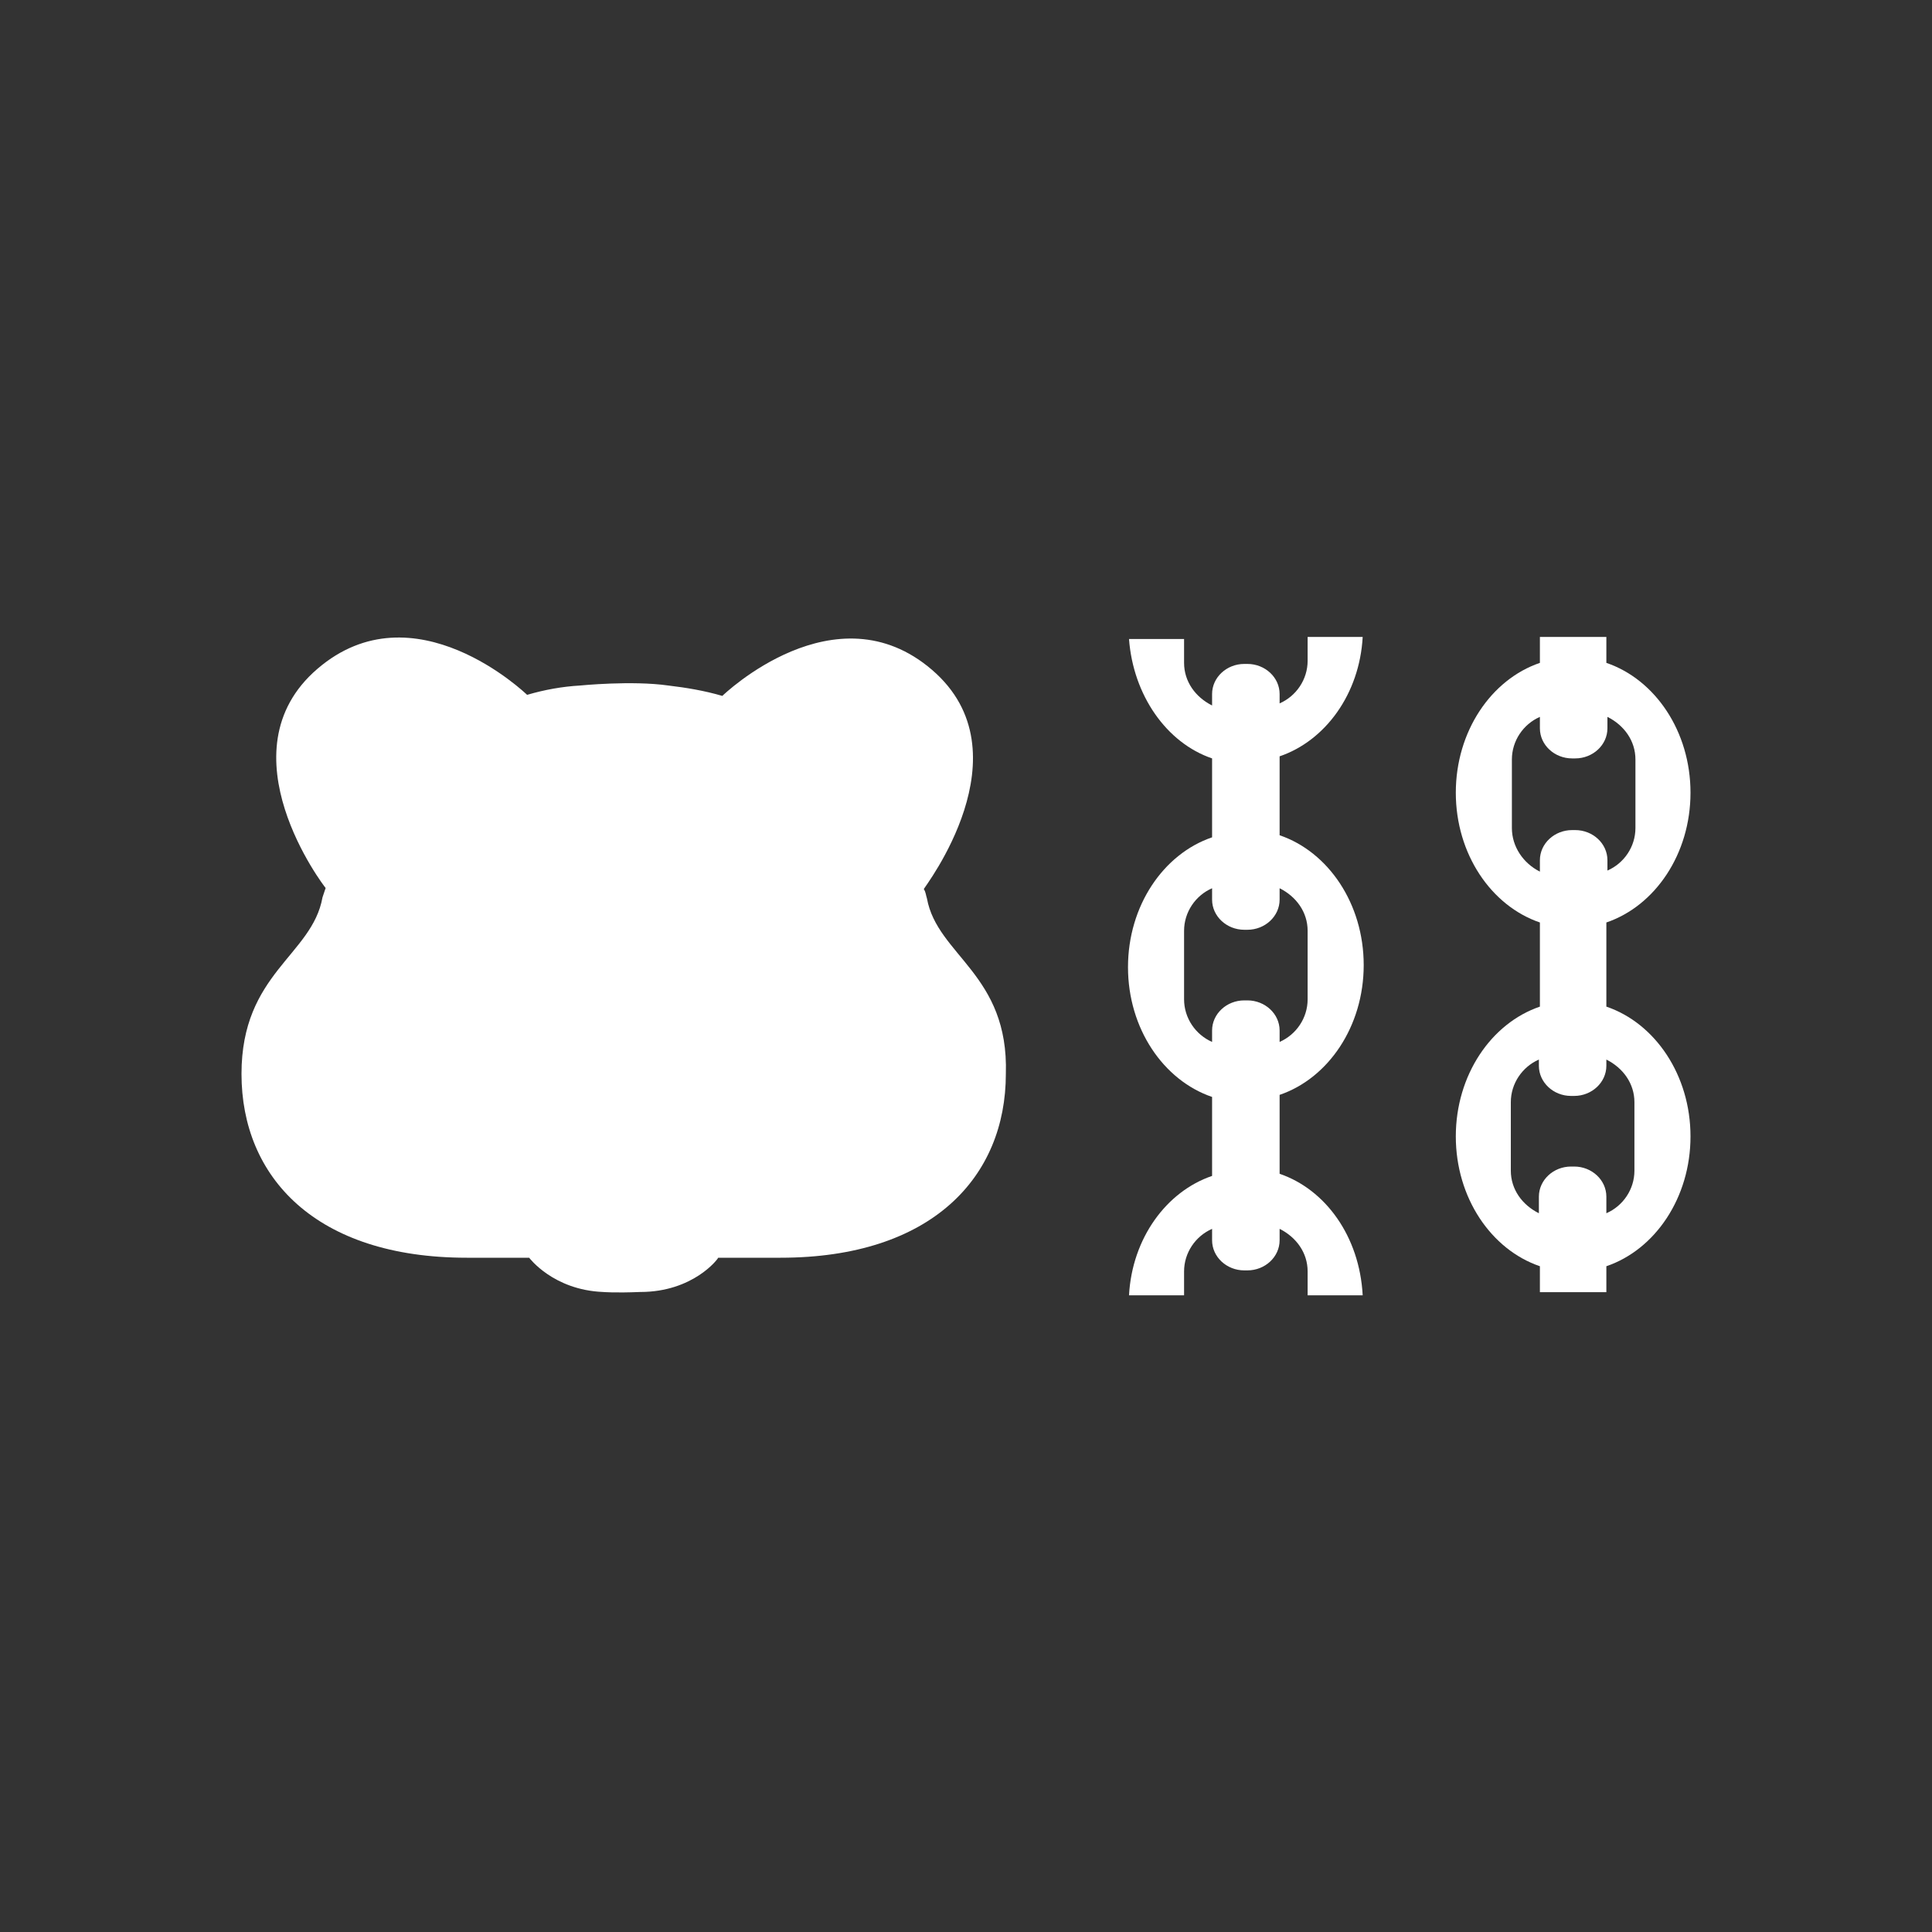 <svg width="40" height="40" viewBox="0 0 40 40" fill="none" xmlns="http://www.w3.org/2000/svg">
<rect width="40" height="40" fill="#333333"/>
<path d="M26.493 24.302V22.668C27.503 22.324 28.234 21.249 28.234 19.981C28.234 18.712 27.503 17.637 26.493 17.293V15.659C27.439 15.337 28.148 14.369 28.213 13.187H27.073V13.681C27.073 14.068 26.837 14.412 26.493 14.563V14.369C26.493 14.025 26.192 13.746 25.826 13.746H25.762C25.396 13.746 25.095 14.025 25.095 14.369V14.606C24.751 14.434 24.515 14.111 24.515 13.724V13.23H23.375C23.461 14.391 24.149 15.38 25.095 15.702V17.336C24.085 17.68 23.354 18.755 23.354 20.024C23.354 21.292 24.085 22.367 25.095 22.711V24.346C24.149 24.668 23.439 25.636 23.375 26.818H24.515V26.323C24.515 25.936 24.751 25.593 25.095 25.442V25.678C25.095 26.023 25.396 26.302 25.762 26.302H25.826C26.192 26.302 26.493 26.023 26.493 25.678V25.442C26.837 25.614 27.073 25.936 27.073 26.323V26.818H28.213C28.148 25.593 27.439 24.625 26.493 24.302ZM24.515 20.69V19.271C24.515 18.884 24.751 18.54 25.095 18.39V18.626C25.095 18.97 25.396 19.25 25.762 19.25H25.826C26.192 19.25 26.493 18.97 26.493 18.626V18.39C26.837 18.562 27.073 18.884 27.073 19.271V20.69C27.073 21.077 26.837 21.421 26.493 21.572V21.335C26.493 20.991 26.192 20.712 25.826 20.712H25.762C25.396 20.712 25.095 20.991 25.095 21.335V21.572C24.751 21.421 24.515 21.077 24.515 20.69Z" fill="white"/>
<path d="M33.258 20.841V19.099C34.269 18.755 35 17.68 35 16.412C35 15.143 34.269 14.068 33.258 13.724V13.187H31.882V13.724C30.872 14.068 30.141 15.143 30.141 16.412C30.141 17.68 30.872 18.755 31.882 19.099V20.841C30.872 21.185 30.141 22.26 30.141 23.528C30.141 24.797 30.872 25.872 31.882 26.216V26.753H33.258V26.216C34.269 25.872 35 24.797 35 23.528C35 22.26 34.269 21.185 33.258 20.841ZM31.302 17.143V15.724C31.302 15.337 31.538 14.993 31.882 14.842V15.079C31.882 15.423 32.183 15.702 32.549 15.702H32.613C32.979 15.702 33.28 15.423 33.28 15.079V14.842C33.624 15.014 33.86 15.337 33.86 15.724V17.143C33.86 17.53 33.624 17.874 33.28 18.024V17.809C33.28 17.465 32.979 17.186 32.613 17.186H32.549C32.183 17.186 31.882 17.465 31.882 17.809V18.046C31.538 17.874 31.302 17.53 31.302 17.143ZM33.839 24.238C33.839 24.625 33.602 24.969 33.258 25.119V24.776C33.258 24.431 32.957 24.152 32.592 24.152H32.527C32.162 24.152 31.861 24.431 31.861 24.776V25.119C31.517 24.948 31.28 24.625 31.28 24.238V22.819C31.28 22.432 31.517 22.088 31.861 21.937V22.066C31.861 22.41 32.162 22.69 32.527 22.69H32.592C32.957 22.69 33.258 22.41 33.258 22.066V21.937C33.602 22.109 33.839 22.432 33.839 22.819V24.238Z" fill="white"/>
<path d="M19.191 18.6C19.169 18.536 19.169 18.471 19.126 18.407C19.126 18.385 21.298 15.59 19.298 13.87C17.299 12.15 14.977 14.386 14.955 14.408C14.589 14.3 14.203 14.236 13.837 14.193C13.084 14.085 12.009 14.193 12.009 14.193C11.644 14.214 11.278 14.279 10.913 14.386C10.891 14.365 8.569 12.129 6.57 13.849C4.57 15.569 6.72 18.364 6.742 18.385C6.72 18.45 6.699 18.514 6.677 18.579C6.462 19.783 5 20.148 5 22.234C5 24.363 6.527 26.04 9.666 26.04H10.956C10.956 26.04 11.45 26.706 12.482 26.749C12.482 26.749 12.719 26.771 13.257 26.749C14.353 26.749 14.869 26.061 14.869 26.04H16.159C19.298 26.04 20.825 24.363 20.825 22.234C20.889 20.17 19.406 19.783 19.191 18.6Z" fill="white"/>
</svg>
